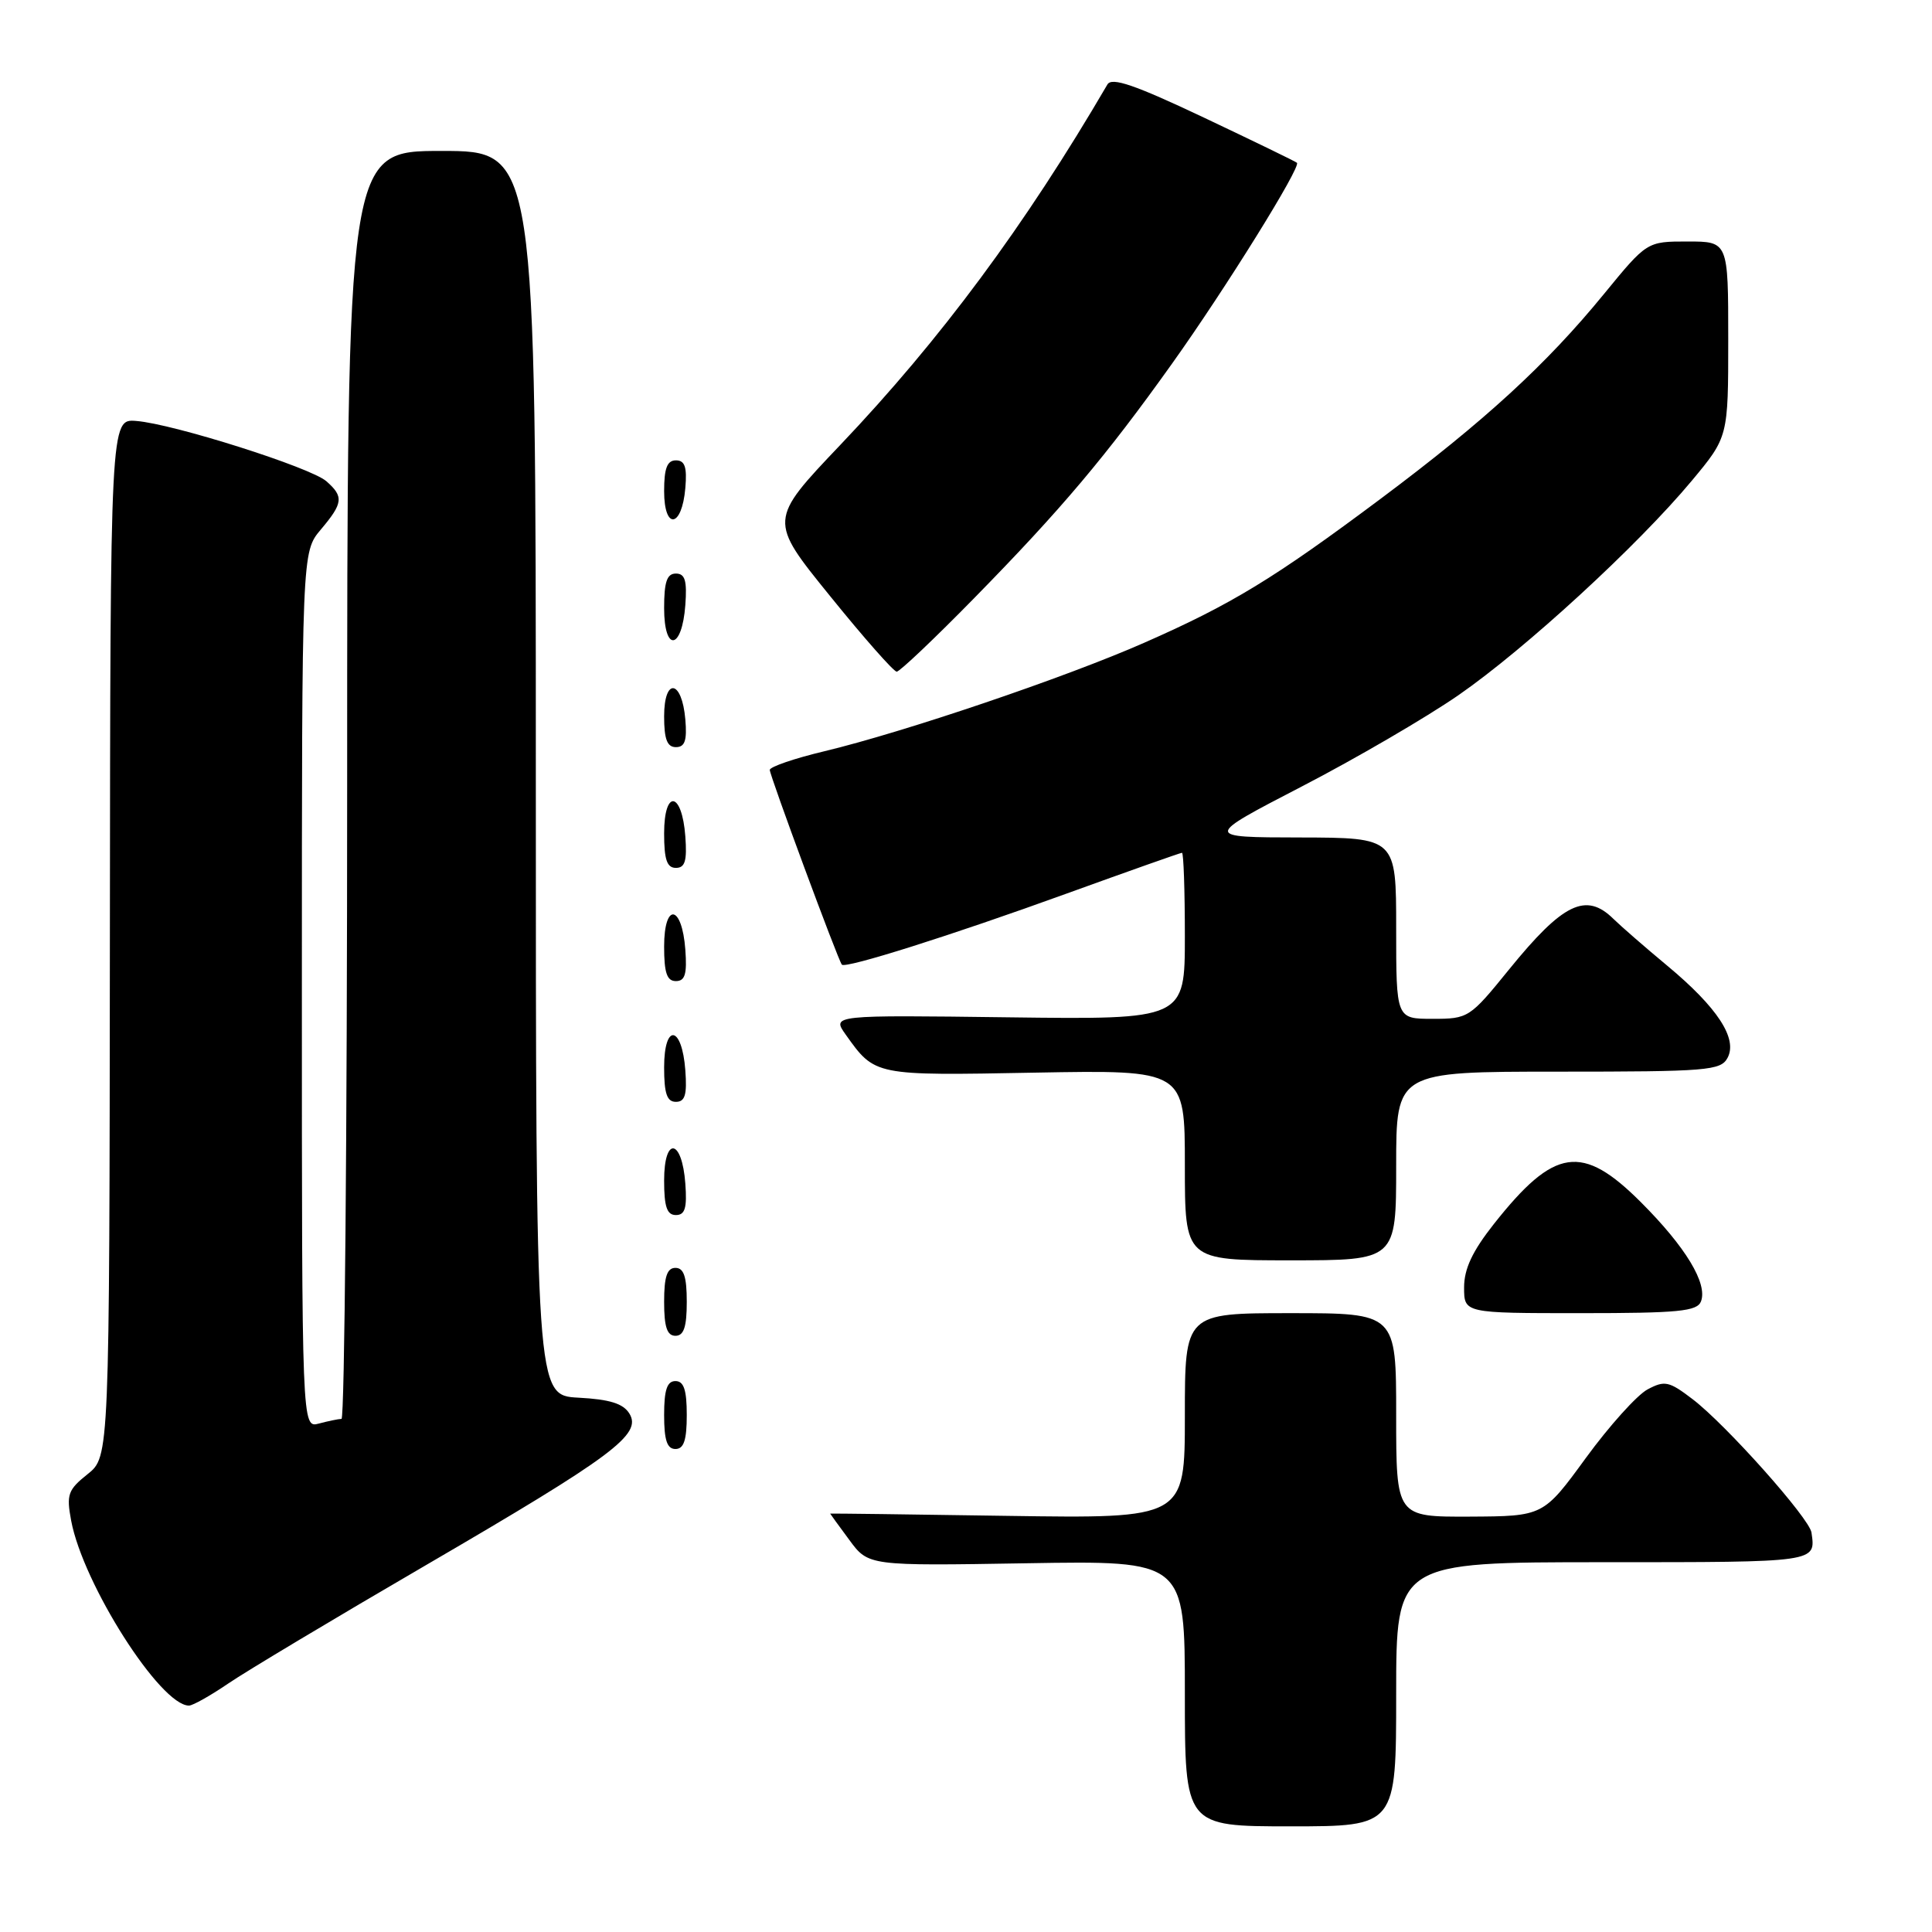 <?xml version="1.0" encoding="UTF-8" standalone="no"?>
<!DOCTYPE svg PUBLIC "-//W3C//DTD SVG 1.1//EN" "http://www.w3.org/Graphics/SVG/1.1/DTD/svg11.dtd" >
<svg xmlns="http://www.w3.org/2000/svg" xmlns:xlink="http://www.w3.org/1999/xlink" version="1.1" viewBox="0 0 256 256">
 <g >
 <path fill="currentColor"
d=" M 185.00 224.50 C 185.00 207.00 185.00 207.00 212.50 207.00 C 240.91 207.00 240.60 207.04 240.03 203.07 C 239.76 201.18 228.70 188.77 224.28 185.40 C 221.15 183.01 220.58 182.89 218.30 184.11 C 216.92 184.85 213.24 188.93 210.14 193.18 C 204.50 200.91 204.50 200.91 194.75 200.96 C 185.00 201.00 185.00 201.00 185.00 187.50 C 185.00 174.00 185.00 174.00 171.00 174.00 C 157.00 174.00 157.00 174.00 157.00 187.61 C 157.00 201.21 157.00 201.21 133.50 200.86 C 120.57 200.66 110.00 200.53 110.00 200.56 C 110.00 200.59 111.14 202.16 112.54 204.05 C 115.07 207.49 115.07 207.49 136.04 207.14 C 157.00 206.79 157.00 206.79 157.00 224.40 C 157.00 242.00 157.00 242.00 171.00 242.00 C 185.00 242.00 185.00 242.00 185.00 224.50 Z  M 30.22 223.09 C 32.57 221.48 44.40 214.40 56.49 207.36 C 81.27 192.92 85.09 190.07 83.40 187.31 C 82.59 185.98 80.80 185.42 76.65 185.20 C 71.00 184.90 71.00 184.90 71.00 102.45 C 71.00 20.00 71.00 20.00 58.50 20.00 C 46.00 20.00 46.00 20.00 46.00 104.00 C 46.00 150.20 45.66 188.01 45.25 188.01 C 44.84 188.02 43.49 188.30 42.25 188.63 C 40.00 189.23 40.00 189.23 40.00 131.19 C 40.00 73.15 40.00 73.15 42.50 70.18 C 45.47 66.66 45.57 65.81 43.25 63.77 C 41.18 61.94 22.99 56.17 18.06 55.78 C 14.62 55.50 14.62 55.50 14.56 124.26 C 14.50 193.02 14.50 193.02 11.61 195.33 C 9.00 197.41 8.78 198.03 9.43 201.50 C 11.01 209.92 21.26 226.00 25.04 226.00 C 25.54 226.00 27.87 224.69 30.22 223.09 Z  M 91.00 187.50 C 91.00 184.17 90.61 183.00 89.50 183.00 C 88.39 183.00 88.00 184.17 88.00 187.50 C 88.00 190.83 88.39 192.00 89.50 192.00 C 90.61 192.00 91.00 190.83 91.00 187.50 Z  M 91.00 172.50 C 91.00 169.17 90.61 168.00 89.50 168.00 C 88.39 168.00 88.00 169.17 88.00 172.50 C 88.00 175.83 88.39 177.00 89.50 177.00 C 90.61 177.00 91.00 175.83 91.00 172.50 Z  M 225.39 172.44 C 226.29 170.08 223.36 165.23 217.44 159.31 C 209.63 151.50 205.97 152.04 197.95 162.18 C 195.10 165.79 194.00 168.13 194.00 170.59 C 194.00 174.00 194.00 174.00 209.39 174.00 C 222.43 174.00 224.88 173.76 225.39 172.44 Z  M 185.00 154.50 C 185.00 142.00 185.00 142.00 206.46 142.00 C 226.24 142.00 228.01 141.86 228.91 140.17 C 230.27 137.62 227.58 133.50 220.92 127.96 C 217.97 125.51 214.76 122.71 213.78 121.75 C 210.15 118.18 207.10 119.66 199.95 128.47 C 194.75 134.88 194.56 135.00 189.83 135.00 C 185.00 135.00 185.00 135.00 185.00 123.00 C 185.00 111.00 185.00 111.00 172.25 110.97 C 159.50 110.95 159.50 110.95 172.50 104.21 C 179.65 100.51 188.99 95.06 193.26 92.11 C 202.11 85.98 217.04 72.26 224.17 63.70 C 229.00 57.90 229.00 57.90 229.00 44.95 C 229.00 32.00 229.00 32.00 223.61 32.00 C 218.23 32.00 218.23 32.00 212.53 38.96 C 204.89 48.30 196.73 55.78 182.97 66.07 C 168.83 76.64 163.19 80.08 151.61 85.17 C 141.17 89.77 119.80 97.01 109.25 99.54 C 105.26 100.49 102.00 101.61 102.00 102.02 C 102.00 102.77 111.04 127.21 111.55 127.82 C 112.01 128.38 126.04 123.95 141.37 118.39 C 149.55 115.43 156.41 113.00 156.62 113.00 C 156.83 113.00 157.00 117.97 157.00 124.05 C 157.00 135.10 157.00 135.10 133.61 134.80 C 110.22 134.50 110.22 134.50 112.06 137.09 C 115.96 142.56 115.80 142.53 137.16 142.13 C 157.00 141.77 157.00 141.77 157.00 154.38 C 157.00 167.00 157.00 167.00 171.00 167.00 C 185.00 167.00 185.00 167.00 185.00 154.50 Z  M 90.81 156.83 C 90.37 150.86 88.00 150.51 88.00 156.42 C 88.00 159.90 88.37 161.00 89.56 161.00 C 90.77 161.00 91.05 160.07 90.81 156.83 Z  M 90.81 141.83 C 90.37 135.86 88.00 135.51 88.00 141.42 C 88.00 144.90 88.37 146.00 89.56 146.00 C 90.77 146.00 91.05 145.07 90.81 141.83 Z  M 90.81 125.83 C 90.37 119.86 88.00 119.51 88.00 125.42 C 88.00 128.90 88.37 130.00 89.56 130.00 C 90.77 130.00 91.05 129.07 90.81 125.83 Z  M 90.81 110.83 C 90.37 104.86 88.00 104.51 88.00 110.42 C 88.00 113.90 88.37 115.00 89.56 115.00 C 90.77 115.00 91.05 114.07 90.81 110.83 Z  M 90.81 95.33 C 90.36 90.05 88.00 89.71 88.00 94.92 C 88.00 97.95 88.40 99.00 89.56 99.00 C 90.75 99.00 91.05 98.12 90.81 95.33 Z  M 129.09 79.25 C 140.63 67.48 146.54 60.47 155.29 48.20 C 162.37 38.28 172.44 22.08 171.85 21.57 C 171.66 21.39 166.10 18.70 159.50 15.57 C 150.35 11.24 147.32 10.20 146.74 11.19 C 135.84 29.86 124.63 44.99 111.34 58.96 C 101.85 68.94 101.85 68.94 109.98 78.97 C 114.44 84.49 118.42 89.00 118.82 89.00 C 119.21 89.00 123.84 84.61 129.09 79.25 Z  M 90.81 80.17 C 91.05 76.93 90.77 76.00 89.56 76.00 C 88.37 76.00 88.00 77.10 88.00 80.58 C 88.00 86.49 90.37 86.14 90.81 80.17 Z  M 90.81 64.67 C 91.05 61.88 90.75 61.00 89.56 61.00 C 88.40 61.00 88.00 62.05 88.00 65.08 C 88.00 70.29 90.36 69.95 90.81 64.67 Z "/>
</g>
</svg>